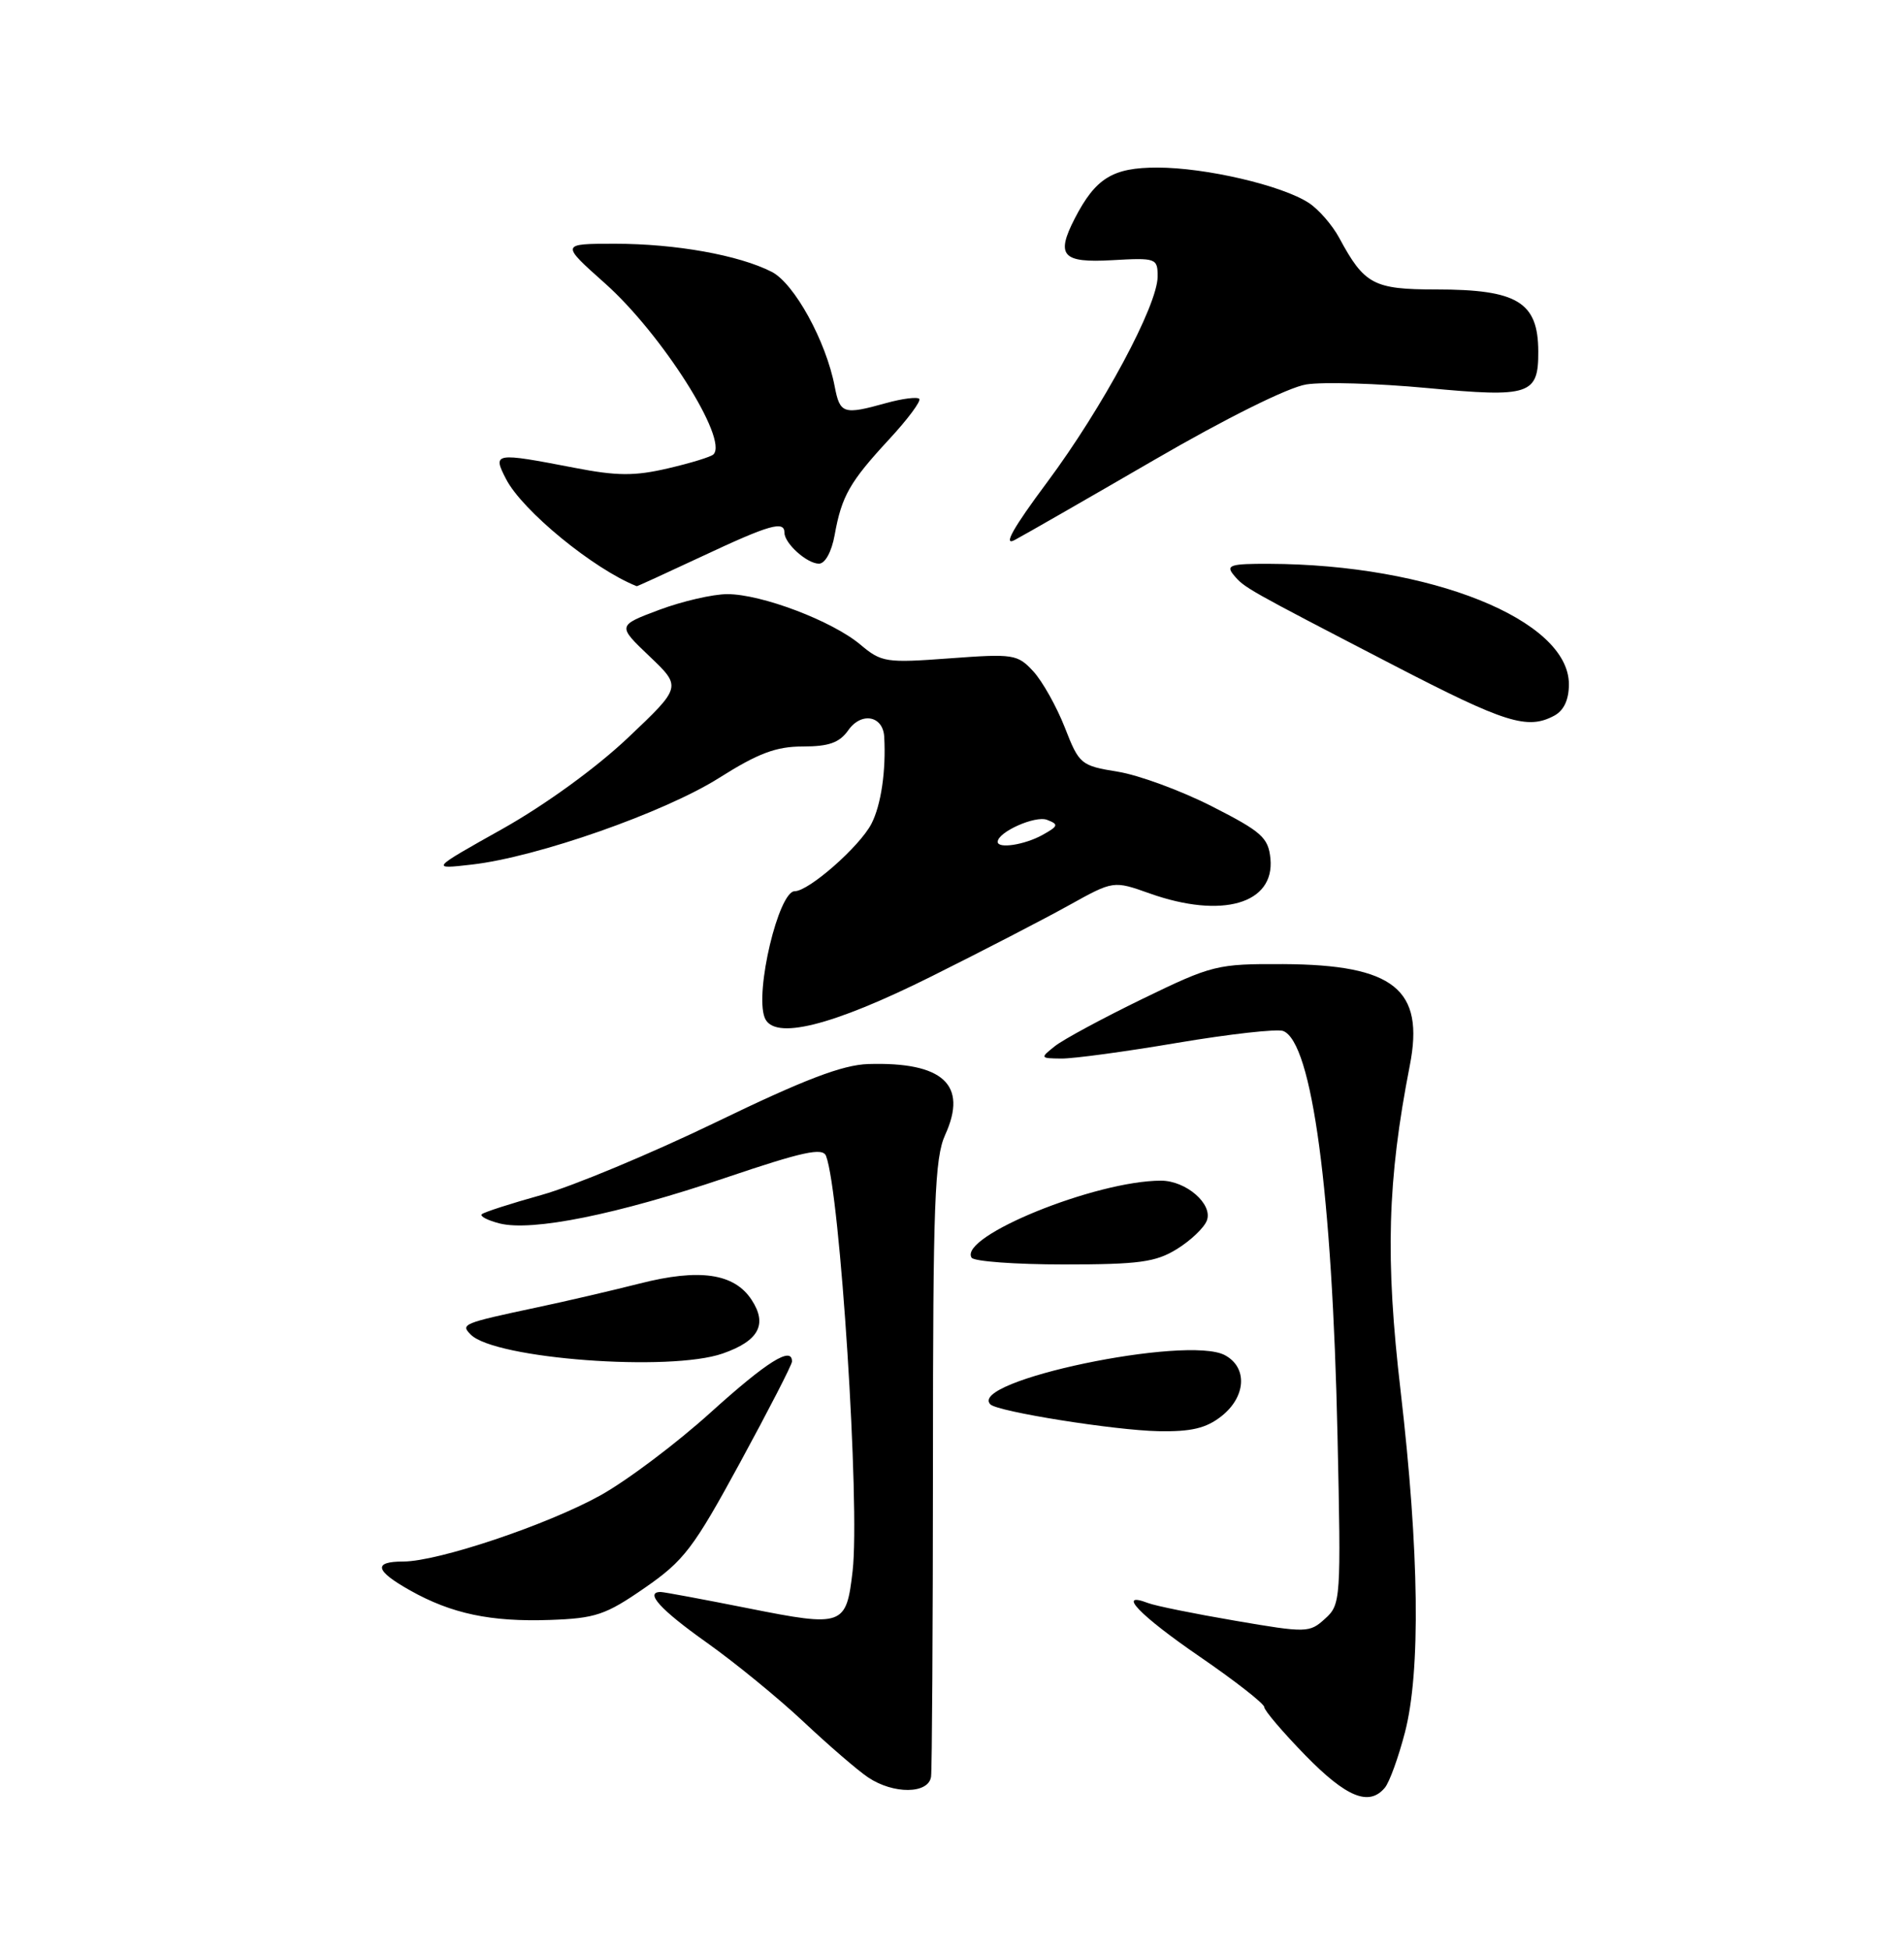 <?xml version="1.0" encoding="UTF-8" standalone="no"?>
<!DOCTYPE svg PUBLIC "-//W3C//DTD SVG 1.1//EN" "http://www.w3.org/Graphics/SVG/1.1/DTD/svg11.dtd" >
<svg xmlns="http://www.w3.org/2000/svg" xmlns:xlink="http://www.w3.org/1999/xlink" version="1.1" viewBox="0 0 250 256">
 <g >
 <path fill="currentColor"
d=" M 181.84 234.69 C 182.44 233.97 183.62 230.71 184.47 227.44 C 186.55 219.46 186.35 203.66 183.91 182.67 C 181.87 165.24 182.16 154.97 185.11 139.88 C 187.07 129.88 183.04 126.65 168.50 126.57 C 159.80 126.53 159.19 126.68 150.00 131.14 C 144.78 133.68 139.60 136.47 138.50 137.35 C 136.55 138.90 136.57 138.94 139.35 138.97 C 140.92 138.99 147.79 138.06 154.62 136.90 C 161.45 135.75 167.69 135.05 168.48 135.35 C 172.28 136.81 174.93 156.53 175.62 188.55 C 176.09 210.03 176.05 210.65 173.98 212.51 C 171.94 214.37 171.56 214.38 162.17 212.77 C 156.84 211.86 151.69 210.82 150.74 210.45 C 146.53 208.84 149.67 212.10 157.50 217.47 C 162.18 220.68 166.00 223.67 166.00 224.11 C 166.00 224.55 168.44 227.41 171.41 230.46 C 176.80 235.97 179.77 237.18 181.84 234.69 Z  M 122.25 233.25 C 122.38 232.29 122.49 213.72 122.50 192.00 C 122.50 157.88 122.72 152.02 124.11 148.97 C 127.10 142.40 123.82 139.39 114.00 139.69 C 110.62 139.80 105.63 141.70 94.00 147.33 C 85.47 151.45 75.18 155.74 71.13 156.87 C 67.07 158.00 63.53 159.14 63.26 159.41 C 62.99 159.68 64.04 160.22 65.61 160.62 C 69.89 161.69 81.02 159.44 95.21 154.64 C 105.41 151.19 108.02 150.62 108.46 151.75 C 110.31 156.57 112.94 197.65 111.95 206.25 C 111.12 213.47 110.71 213.62 98.30 211.15 C 92.36 209.97 87.16 209.00 86.75 209.00 C 84.60 209.00 86.70 211.32 92.75 215.61 C 96.46 218.24 102.20 222.93 105.50 226.03 C 108.80 229.13 112.61 232.42 113.97 233.33 C 117.31 235.58 121.92 235.53 122.25 233.25 Z  M 84.64 208.47 C 89.82 204.89 91.05 203.27 97.18 192.00 C 100.92 185.12 103.99 179.16 103.99 178.75 C 104.02 176.67 100.73 178.73 93.31 185.43 C 88.81 189.50 82.28 194.41 78.81 196.33 C 71.80 200.21 57.50 205.00 52.95 205.00 C 48.95 205.00 49.24 206.21 53.86 208.80 C 59.29 211.85 64.43 212.94 72.20 212.67 C 78.19 212.46 79.51 212.02 84.64 208.47 Z  M 160.37 185.93 C 163.62 183.37 163.84 179.52 160.83 177.91 C 155.86 175.25 126.97 181.30 130.04 184.37 C 130.99 185.33 146.37 187.78 152.12 187.89 C 156.40 187.97 158.36 187.51 160.37 185.93 Z  M 94.90 177.69 C 99.63 176.04 100.80 173.87 98.69 170.65 C 96.41 167.16 91.84 166.50 83.97 168.51 C 80.41 169.41 74.35 170.83 70.50 171.64 C 60.74 173.72 60.44 173.84 61.81 175.21 C 65.00 178.40 87.98 180.12 94.90 177.69 Z  M 154.53 163.98 C 156.33 162.87 158.10 161.19 158.46 160.24 C 159.29 158.09 155.74 155.00 152.44 155.00 C 143.88 155.00 125.85 162.33 127.57 165.11 C 127.87 165.60 133.33 166.00 139.69 166.00 C 149.56 166.00 151.75 165.70 154.53 163.98 Z  M 122.35 128.16 C 129.03 124.83 137.13 120.64 140.35 118.85 C 146.20 115.60 146.20 115.60 150.98 117.30 C 160.46 120.66 167.39 118.65 166.81 112.71 C 166.53 109.96 165.67 109.19 159.13 105.86 C 155.08 103.80 149.51 101.75 146.76 101.31 C 141.91 100.52 141.70 100.35 139.81 95.50 C 138.73 92.75 136.87 89.44 135.68 88.14 C 133.60 85.89 133.08 85.81 124.69 86.43 C 116.32 87.05 115.74 86.96 112.96 84.62 C 109.27 81.52 100.00 78.00 95.50 78.00 C 93.62 78.00 89.59 78.93 86.56 80.06 C 81.05 82.13 81.05 82.13 85.27 86.15 C 89.50 90.18 89.50 90.18 82.47 96.84 C 78.29 100.80 71.61 105.65 65.97 108.82 C 56.50 114.13 56.50 114.13 61.98 113.50 C 70.54 112.52 87.25 106.66 94.43 102.12 C 99.56 98.88 101.91 98.00 105.42 98.00 C 108.84 98.00 110.23 97.50 111.38 95.87 C 113.09 93.43 115.94 93.95 116.10 96.72 C 116.35 101.18 115.69 105.69 114.42 108.15 C 112.88 111.13 106.20 117.00 104.35 117.00 C 102.24 117.00 99.09 130.19 100.40 133.59 C 101.56 136.62 109.18 134.73 122.35 128.16 Z  M 204.07 93.96 C 205.34 93.28 206.00 91.87 206.00 89.83 C 206.00 81.38 187.86 74.09 166.63 74.02 C 161.56 74.00 160.92 74.20 161.98 75.48 C 163.39 77.17 163.51 77.24 183.00 87.34 C 197.65 94.93 200.55 95.84 204.07 93.96 Z  M 92.26 73.00 C 101.04 68.88 103.00 68.32 103.00 69.93 C 103.00 71.34 105.96 74.00 107.53 74.00 C 108.34 74.00 109.19 72.45 109.59 70.25 C 110.51 65.12 111.57 63.27 116.74 57.68 C 119.19 55.04 120.97 52.64 120.70 52.36 C 120.42 52.08 118.46 52.33 116.34 52.92 C 110.74 54.48 110.29 54.33 109.60 50.75 C 108.47 44.80 104.29 37.20 101.33 35.69 C 97.03 33.49 88.70 32.00 80.75 32.00 C 73.60 32.00 73.60 32.00 79.45 37.21 C 86.90 43.85 95.66 57.67 93.68 59.65 C 93.36 59.98 90.67 60.80 87.70 61.49 C 83.33 62.51 81.02 62.50 75.41 61.41 C 64.89 59.38 64.65 59.42 66.45 62.90 C 68.60 67.06 77.94 74.71 83.61 76.96 C 83.67 76.98 87.56 75.20 92.26 73.00 Z  M 151.52 60.40 C 160.99 54.90 169.16 50.84 171.52 50.47 C 173.71 50.12 180.84 50.33 187.37 50.94 C 200.89 52.21 202.01 51.84 201.98 46.13 C 201.96 39.65 199.23 38.00 188.57 38.00 C 180.35 38.00 179.14 37.35 175.85 31.24 C 174.94 29.55 173.14 27.48 171.85 26.64 C 168.33 24.34 158.31 22.00 151.96 22.00 C 146.09 22.00 143.86 23.38 141.12 28.68 C 138.61 33.56 139.47 34.53 146.00 34.16 C 151.81 33.83 152.00 33.90 152.00 36.30 C 152.00 40.08 144.79 53.50 137.50 63.30 C 133.02 69.31 131.67 71.72 133.22 70.90 C 134.47 70.24 142.71 65.51 151.52 60.40 Z  M 131.00 110.52 C 131.00 109.24 135.93 107.03 137.48 107.63 C 139.04 108.23 138.97 108.45 136.87 109.62 C 134.54 110.91 131.00 111.46 131.00 110.52 Z "/>
</g>
</svg>